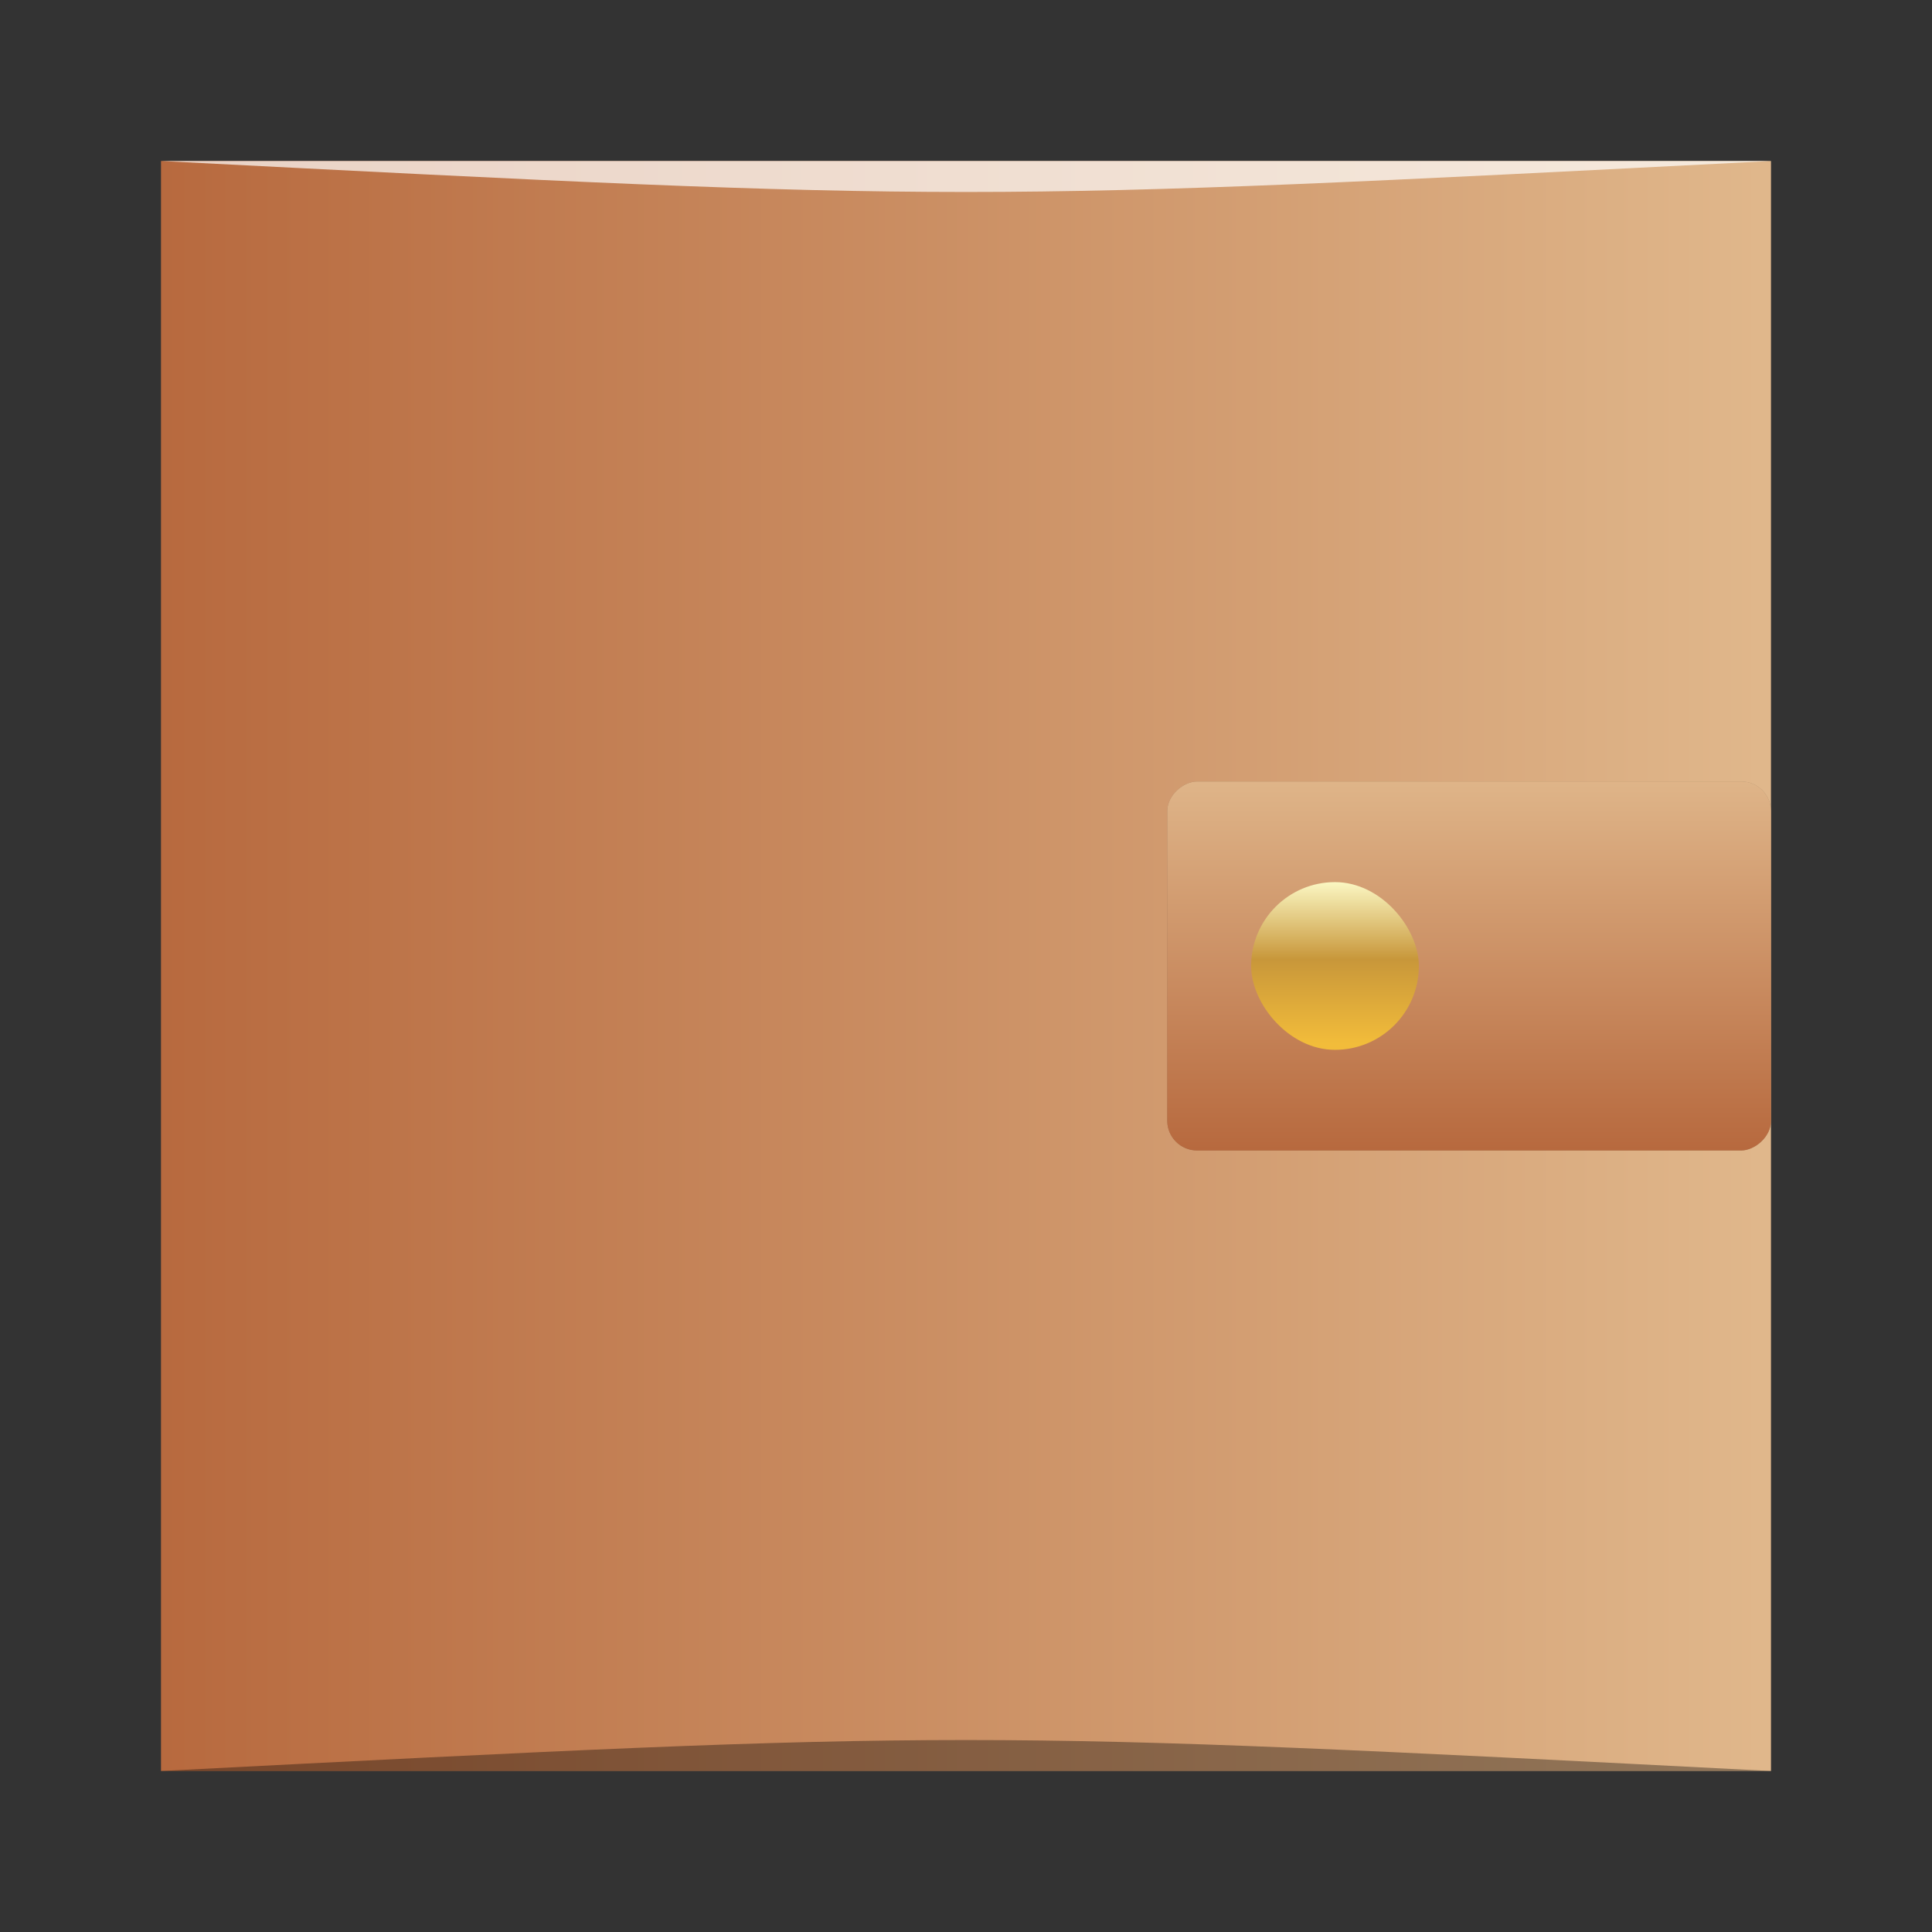<?xml version="1.0" encoding="UTF-8" standalone="no"?>
<!-- Created with Inkscape (http://www.inkscape.org/) -->

<svg
   xmlns:dc="http://purl.org/dc/elements/1.1/"
   xmlns:cc="http://creativecommons.org/ns#"
   xmlns:rdf="http://www.w3.org/1999/02/22-rdf-syntax-ns#"
   xmlns:svg="http://www.w3.org/2000/svg"
   xmlns="http://www.w3.org/2000/svg"
   xmlns:xlink="http://www.w3.org/1999/xlink"
   xmlns:sodipodi="http://sodipodi.sourceforge.net/DTD/sodipodi-0.dtd"
   xmlns:inkscape="http://www.inkscape.org/namespaces/inkscape"
   width="48"
   height="48"
   id="svg3464"
   version="1.1"
   inkscape:version="0.48.5 r10040"
   sodipodi:docname="kwalletmanager.svg">
  <rect width="100%" height="100%" fill="#333333" stroke="none"/>
  <defs
     id="defs3466">
    <linearGradient
       id="linearGradient11181"
       inkscape:collect="always">
      <stop
         id="stop11183"
         offset="0"
         style="stop-color:#f2bc3a;stop-opacity:1" />
      <stop
         style="stop-color:#c8973a;stop-opacity:1"
         offset="0.5"
         id="stop11187" />
      <stop
         id="stop11185"
         offset="1"
         style="stop-color:#ffffce;stop-opacity:1" />
    </linearGradient>
    <linearGradient
       id="linearGradient8765"
       inkscape:collect="always">
      <stop
         id="stop8767"
         offset="0"
         style="stop-color:#b7693e;stop-opacity:1" />
      <stop
         id="stop8769"
         offset="1"
         style="stop-color:#e0b78b;stop-opacity:1" />
    </linearGradient>
    <linearGradient
       inkscape:collect="always"
       xlink:href="#linearGradient8765"
       id="linearGradient2714"
       x1="604.571"
       y1="-497.791"
       x2="652.571"
       y2="-497.791"
       gradientUnits="userSpaceOnUse"
       gradientTransform="matrix(0.833,0,0,0.833,104.761,-83.964)" />
    <linearGradient
       inkscape:collect="always"
       xlink:href="#linearGradient11181"
       id="linearGradient11179"
       x1="641.702"
       y1="506.299"
       x2="641.702"
       y2="501.296"
       gradientUnits="userSpaceOnUse"
       gradientTransform="matrix(0.833,0,0,0.833,104.761,83.964)" />
    <linearGradient
       inkscape:collect="always"
       xlink:href="#linearGradient8765"
       id="linearGradient3036"
       gradientUnits="userSpaceOnUse"
       gradientTransform="matrix(0.805,0,0,0.841,-2.342,-1052.002)"
       x1="634.4"
       y1="489.222"
       x2="622.688"
       y2="489.222" />
  </defs>
  <sodipodi:namedview
     id="base"
     pagecolor="#ffffff"
     bordercolor="#666666"
     borderopacity="1.0"
     inkscape:pageopacity="0.0"
     inkscape:pageshadow="2"
     inkscape:zoom="4.36072"
     inkscape:cx="-13.941083"
     inkscape:cy="51.385796"
     inkscape:document-units="px"
     inkscape:current-layer="layer1"
     showgrid="true"
     width="0px"
     height="0px"
     fit-margin-top="0"
     fit-margin-left="0"
     fit-margin-right="0"
     fit-margin-bottom="0"
     inkscape:window-width="1301"
     inkscape:window-height="744"
     inkscape:window-x="65"
     inkscape:window-y="24"
     inkscape:window-maximized="1">
    <inkscape:grid
       type="xygrid"
       id="grid3034" />
  </sodipodi:namedview>
  <g
     inkscape:label="Capa 1"
     inkscape:groupmode="layer"
     id="layer1"
     transform="translate(-604.571,-479.791)">
    <rect
       style="fill:url(#linearGradient2714);fill-opacity:1;stroke:none"
       id="rect2991-1"
       width="40"
       height="40"
       x="608.571"
       y="-523.791"
       ry="0"
       transform="scale(1,-1)" />
    <rect
       y="-648.571"
       x="499.207"
       height="15"
       width="9.167"
       id="rect4821"
       style="fill:#000000;fill-opacity:0.235;stroke:none"
       ry="0.74"
       transform="matrix(0,1,-1,0,0,0)" />
    <rect
       ry="0.74"
       style="fill:url(#linearGradient3036);fill-opacity:1;stroke:none"
       id="rect4369"
       width="9.167"
       height="15"
       x="499.207"
       y="-648.571"
       transform="matrix(0,1,-1,0,0,0)" />
    <rect
       ry="2.083"
       y="501.707"
       x="635.655"
       height="4.167"
       width="4.167"
       id="rect11177"
       style="fill:url(#linearGradient11179);fill-opacity:1;stroke:none" />
    <path
       style="opacity:0.35;fill:#000000;fill-opacity:1;stroke:none"
       d="m 608.571,523.791 c 20,-1.026 20,-1.026 40,0 l 0,0 z"
       id="path3253"
       inkscape:connector-curvature="0"
       sodipodi:nodetypes="cccc" />
    <path
       style="opacity:0.7;fill:#ffffff;fill-opacity:1;stroke:none"
       d="m 608.571,483.791 c 20,1.026 20,1.026 40,0 l 0,0 z"
       id="path3253-2"
       inkscape:connector-curvature="0"
       sodipodi:nodetypes="cccc" />
  </g>
</svg>
